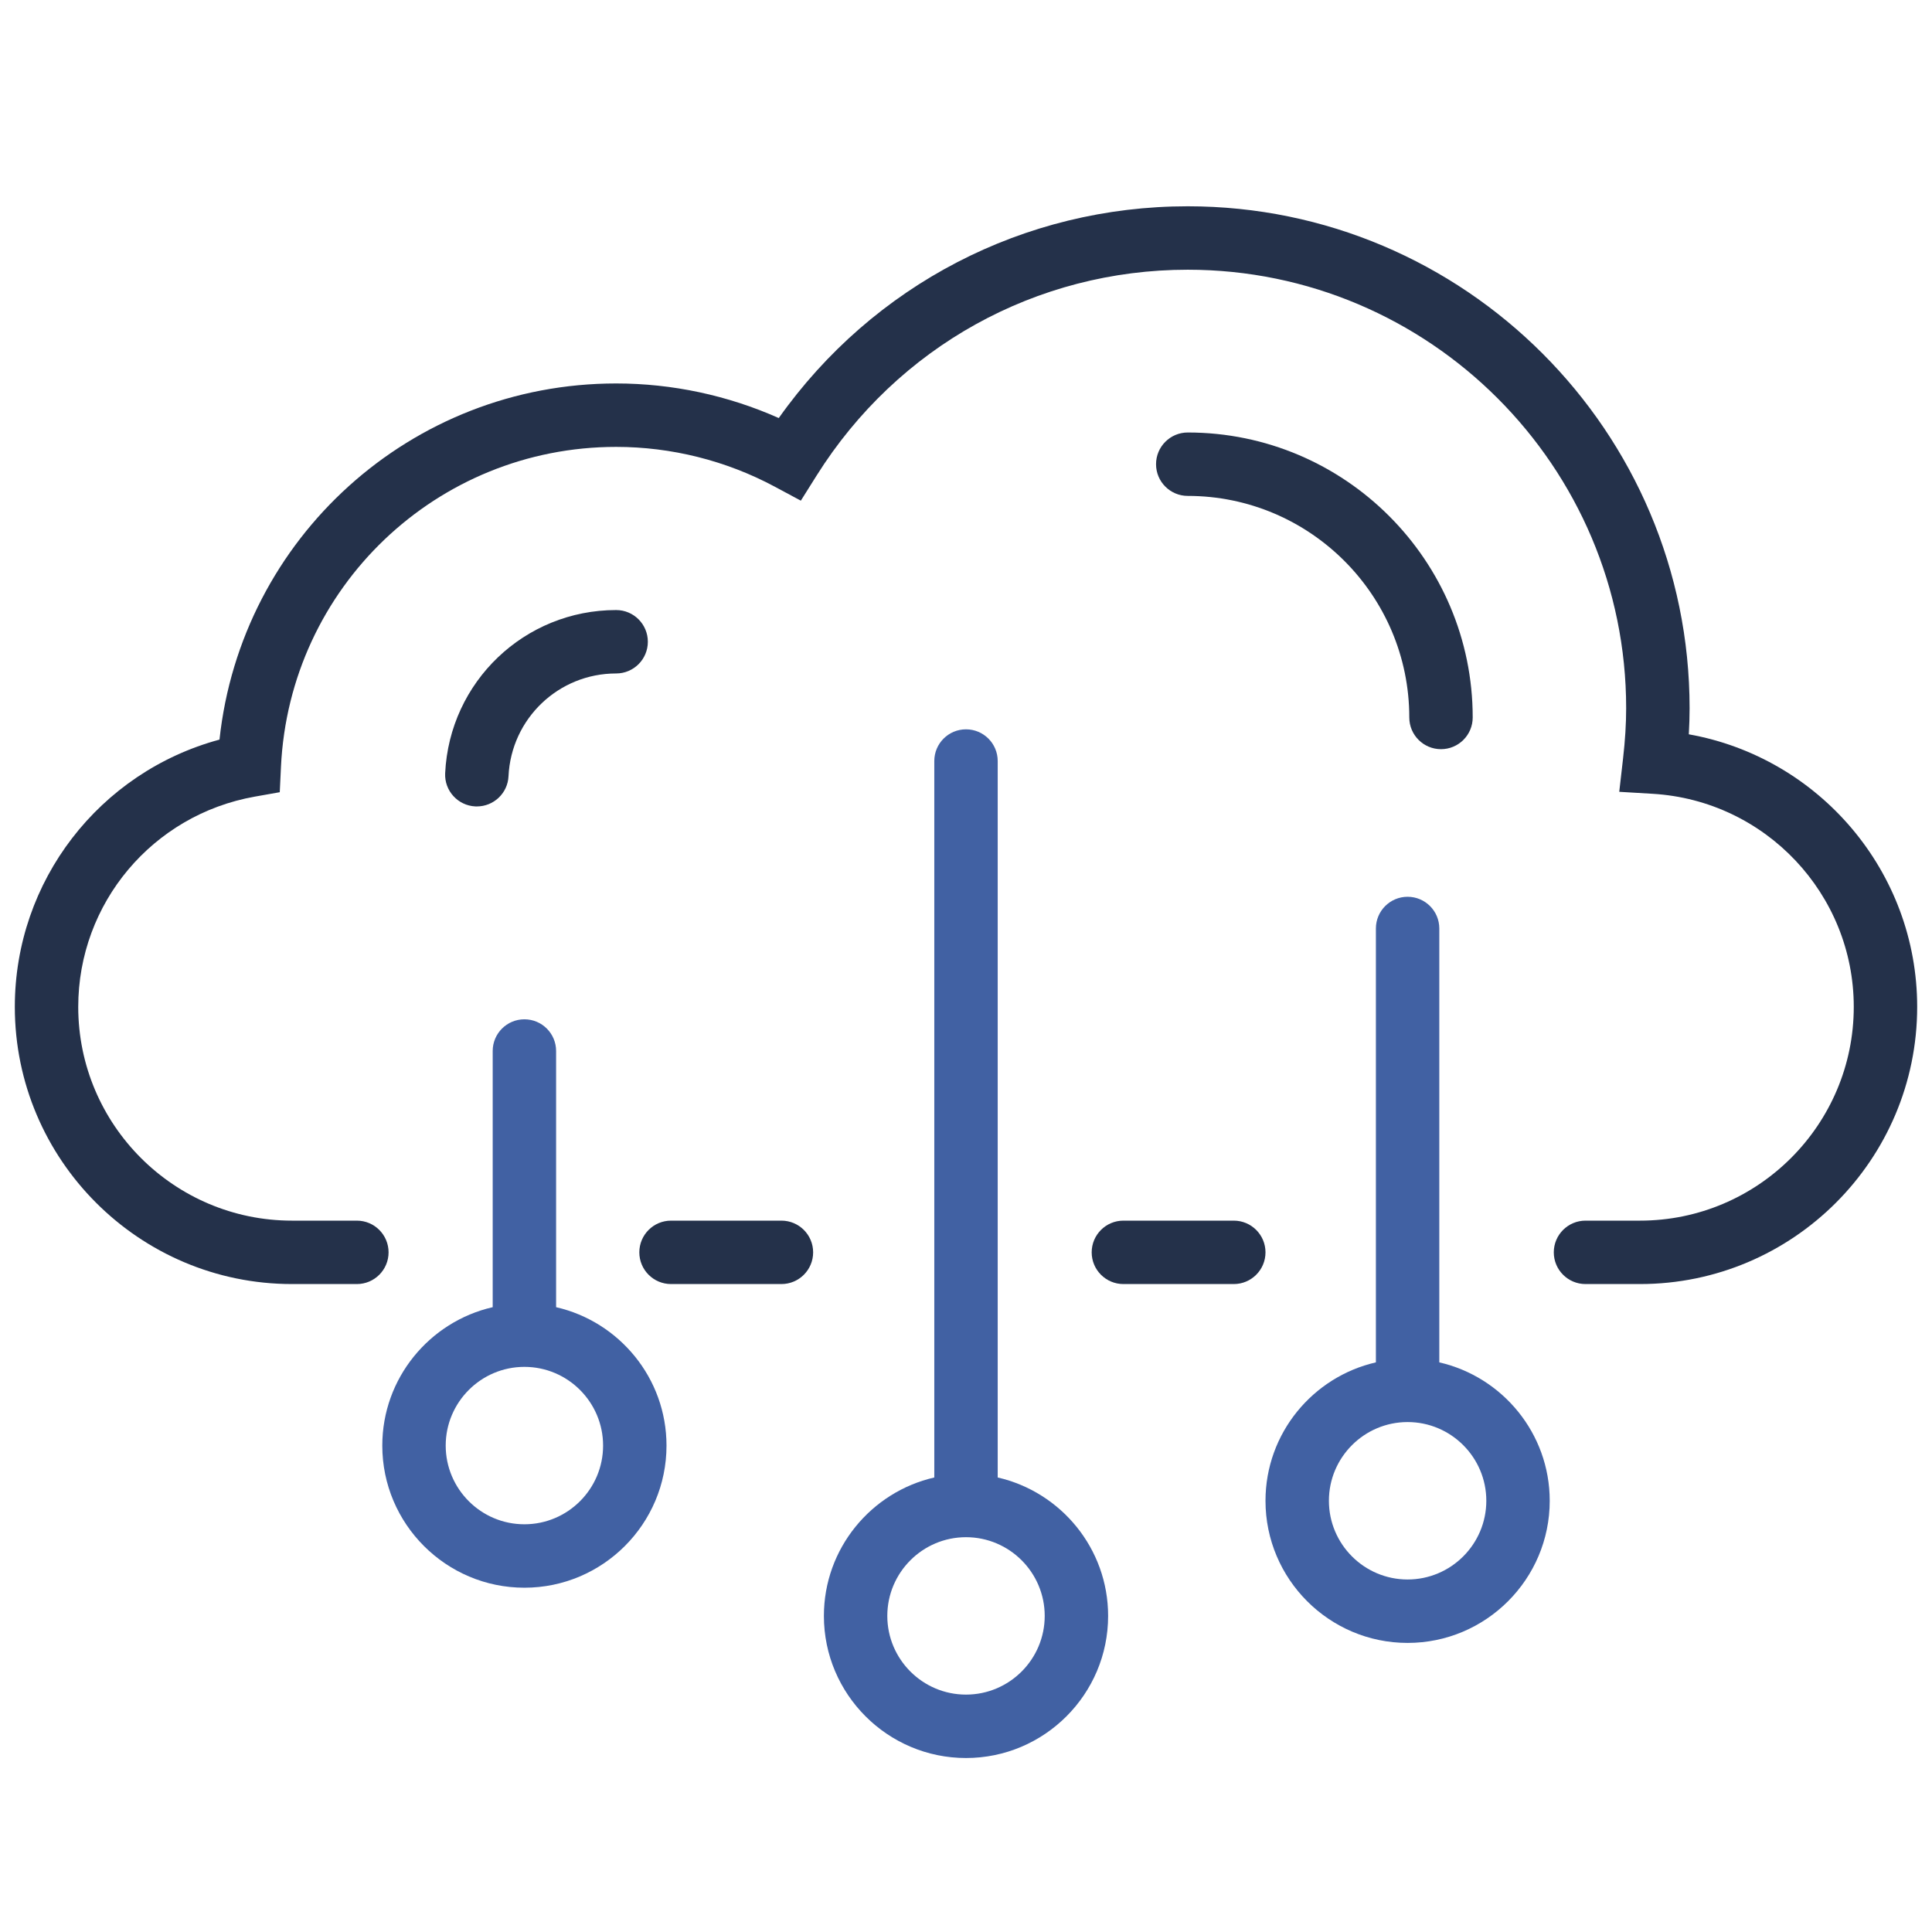 <svg xmlns="http://www.w3.org/2000/svg" xmlns:xlink="http://www.w3.org/1999/xlink" version="1.1" width="256" height="256" viewBox="0 0 256 256" xml:space="preserve">
<desc>Created with Fabric.js 1.7.22</desc>
<defs>
</defs>
<g transform="translate(128 128) scale(0.72 0.72)" style="">
	<g style="stroke: none; stroke-width: 0; stroke-dasharray: none; stroke-linecap: butt; stroke-linejoin: miter; stroke-miterlimit: 10; fill: none; fill-rule: nonzero; opacity: 1;" transform="translate(-175.05 -175.05) scale(3.89 3.89)" >
	<path d="M 76.887 60.047 h -2.579 c -0.828 0 -1.5 -0.672 -1.5 -1.5 s 0.672 -1.5 1.5 -1.5 h 2.579 C 82.463 57.047 87 52.51 87 46.934 c 0 -5.335 -4.179 -9.764 -9.514 -10.081 l -1.581 -0.094 l 0.18 -1.573 c 0.1 -0.872 0.147 -1.652 0.147 -2.385 c 0 -11.438 -9.305 -20.742 -20.742 -20.742 c -7.165 0 -13.729 3.641 -17.559 9.74 l -0.745 1.186 l -1.234 -0.662 c -2.296 -1.231 -4.89 -1.882 -7.503 -1.882 c -8.491 0 -15.457 6.65 -15.858 15.14 l -0.057 1.197 l -1.18 0.209 C 6.514 37.846 3 42.03 3 46.934 c 0 5.577 4.537 10.113 10.113 10.113 h 3.069 c 0.829 0 1.5 0.672 1.5 1.5 s -0.671 1.5 -1.5 1.5 h -3.069 C 5.883 60.047 0 54.164 0 46.934 c 0 -5.966 4.007 -11.11 9.683 -12.645 c 1.025 -9.536 9.057 -16.849 18.766 -16.849 c 2.648 0 5.282 0.563 7.693 1.637 c 4.46 -6.298 11.597 -10.019 19.349 -10.019 c 13.092 0 23.742 10.651 23.742 23.742 c 0 0.401 -0.013 0.813 -0.037 1.239 C 85.365 35.139 90 40.532 90 46.934 C 90 54.164 84.117 60.047 76.887 60.047 z" style="stroke: none; stroke-width: 1; stroke-dasharray: none; stroke-linecap: butt; stroke-linejoin: miter; stroke-miterlimit: 10; fill: rgb(36,49,74); fill-rule: nonzero; opacity: 1;" transform=" matrix(1 0 0 1 0 0) " stroke-linecap="round" />
	<path d="M 57.669 60.047 h -5.223 c -0.828 0 -1.5 -0.672 -1.5 -1.5 s 0.672 -1.5 1.5 -1.5 h 5.223 c 0.828 0 1.5 0.672 1.5 1.5 S 58.497 60.047 57.669 60.047 z" style="stroke: none; stroke-width: 1; stroke-dasharray: none; stroke-linecap: butt; stroke-linejoin: miter; stroke-miterlimit: 10; fill: rgb(36,49,74); fill-rule: nonzero; opacity: 1;" transform=" matrix(1 0 0 1 0 0) " stroke-linecap="round" />
	<path d="M 25.608 61.141 V 49.022 c 0 -0.829 -0.671 -1.5 -1.5 -1.5 s -1.5 0.671 -1.5 1.5 v 12.119 c -2.986 0.684 -5.223 3.358 -5.223 6.549 c 0 3.707 3.016 6.723 6.723 6.723 s 6.723 -3.016 6.723 -6.723 C 30.831 64.499 28.594 61.825 25.608 61.141 z M 24.108 71.412 c -2.053 0 -3.723 -1.67 -3.723 -3.723 s 1.67 -3.724 3.723 -3.724 s 3.723 1.671 3.723 3.724 S 26.161 71.412 24.108 71.412 z" style="stroke: none; stroke-width: 1; stroke-dasharray: none; stroke-linecap: butt; stroke-linejoin: miter; stroke-miterlimit: 10; fill: rgb(65,97,163); fill-rule: nonzero; opacity: 1;" transform=" matrix(1 0 0 1 0 0) " stroke-linecap="round" />
	<path d="M 46.5 69.198 V 35.303 c 0 -0.829 -0.671 -1.5 -1.5 -1.5 s -1.5 0.671 -1.5 1.5 v 33.895 c -2.986 0.684 -5.223 3.358 -5.223 6.549 c 0 3.707 3.016 6.723 6.723 6.723 s 6.724 -3.016 6.724 -6.723 C 51.724 72.556 49.487 69.882 46.5 69.198 z M 45 79.47 c -2.053 0 -3.723 -1.67 -3.723 -3.723 s 1.67 -3.724 3.723 -3.724 s 3.724 1.671 3.724 3.724 S 47.053 79.47 45 79.47 z" style="stroke: none; stroke-width: 1; stroke-dasharray: none; stroke-linecap: butt; stroke-linejoin: miter; stroke-miterlimit: 10; fill: rgb(65,97,163); fill-rule: nonzero; opacity: 1;" transform=" matrix(1 0 0 1 0 0) " stroke-linecap="round" />
	<path d="M 67.392 63.752 V 43.225 c 0 -0.829 -0.672 -1.5 -1.5 -1.5 s -1.5 0.671 -1.5 1.5 v 20.527 c -2.986 0.684 -5.223 3.358 -5.223 6.549 c 0 3.707 3.016 6.724 6.723 6.724 s 6.724 -3.017 6.724 -6.724 C 72.615 67.11 70.378 64.436 67.392 63.752 z M 65.892 74.024 c -2.053 0 -3.723 -1.671 -3.723 -3.724 s 1.67 -3.724 3.723 -3.724 s 3.724 1.671 3.724 3.724 S 67.944 74.024 65.892 74.024 z" style="stroke: none; stroke-width: 1; stroke-dasharray: none; stroke-linecap: butt; stroke-linejoin: miter; stroke-miterlimit: 10; fill: rgb(65,97,163); fill-rule: nonzero; opacity: 1;" transform=" matrix(1 0 0 1 0 0) " stroke-linecap="round" />
	<path d="M 36.268 60.047 h -5.223 c -0.829 0 -1.5 -0.672 -1.5 -1.5 s 0.671 -1.5 1.5 -1.5 h 5.223 c 0.829 0 1.5 0.672 1.5 1.5 S 37.097 60.047 36.268 60.047 z" style="stroke: none; stroke-width: 1; stroke-dasharray: none; stroke-linecap: butt; stroke-linejoin: miter; stroke-miterlimit: 10; fill: rgb(36,49,74); fill-rule: nonzero; opacity: 1;" transform=" matrix(1 0 0 1 0 0) " stroke-linecap="round" />
	<path d="M 67.472 34.742 c -0.828 0 -1.5 -0.671 -1.5 -1.5 c 0 -5.78 -4.702 -10.482 -10.481 -10.482 c -0.828 0 -1.5 -0.671 -1.5 -1.5 s 0.672 -1.5 1.5 -1.5 c 7.434 0 13.481 6.048 13.481 13.482 C 68.972 34.071 68.3 34.742 67.472 34.742 z" style="stroke: none; stroke-width: 1; stroke-dasharray: none; stroke-linecap: butt; stroke-linejoin: miter; stroke-miterlimit: 10; fill: rgb(37,50,74); fill-rule: nonzero; opacity: 1;" transform=" matrix(1 0 0 1 0 0) " stroke-linecap="round" />
	<path d="M 21.859 37.451 c -0.024 0 -0.048 0 -0.072 -0.001 c -0.828 -0.04 -1.467 -0.742 -1.428 -1.569 c 0.205 -4.33 3.758 -7.721 8.089 -7.721 c 0.829 0 1.5 0.671 1.5 1.5 s -0.671 1.5 -1.5 1.5 c -2.727 0 -4.963 2.136 -5.092 4.862 C 23.319 36.825 22.655 37.451 21.859 37.451 z" style="stroke: none; stroke-width: 1; stroke-dasharray: none; stroke-linecap: butt; stroke-linejoin: miter; stroke-miterlimit: 10; fill: rgb(37,50,74); fill-rule: nonzero; opacity: 1;" transform=" matrix(1 0 0 1 0 0) " stroke-linecap="round" />
</g>
</g>
</svg>